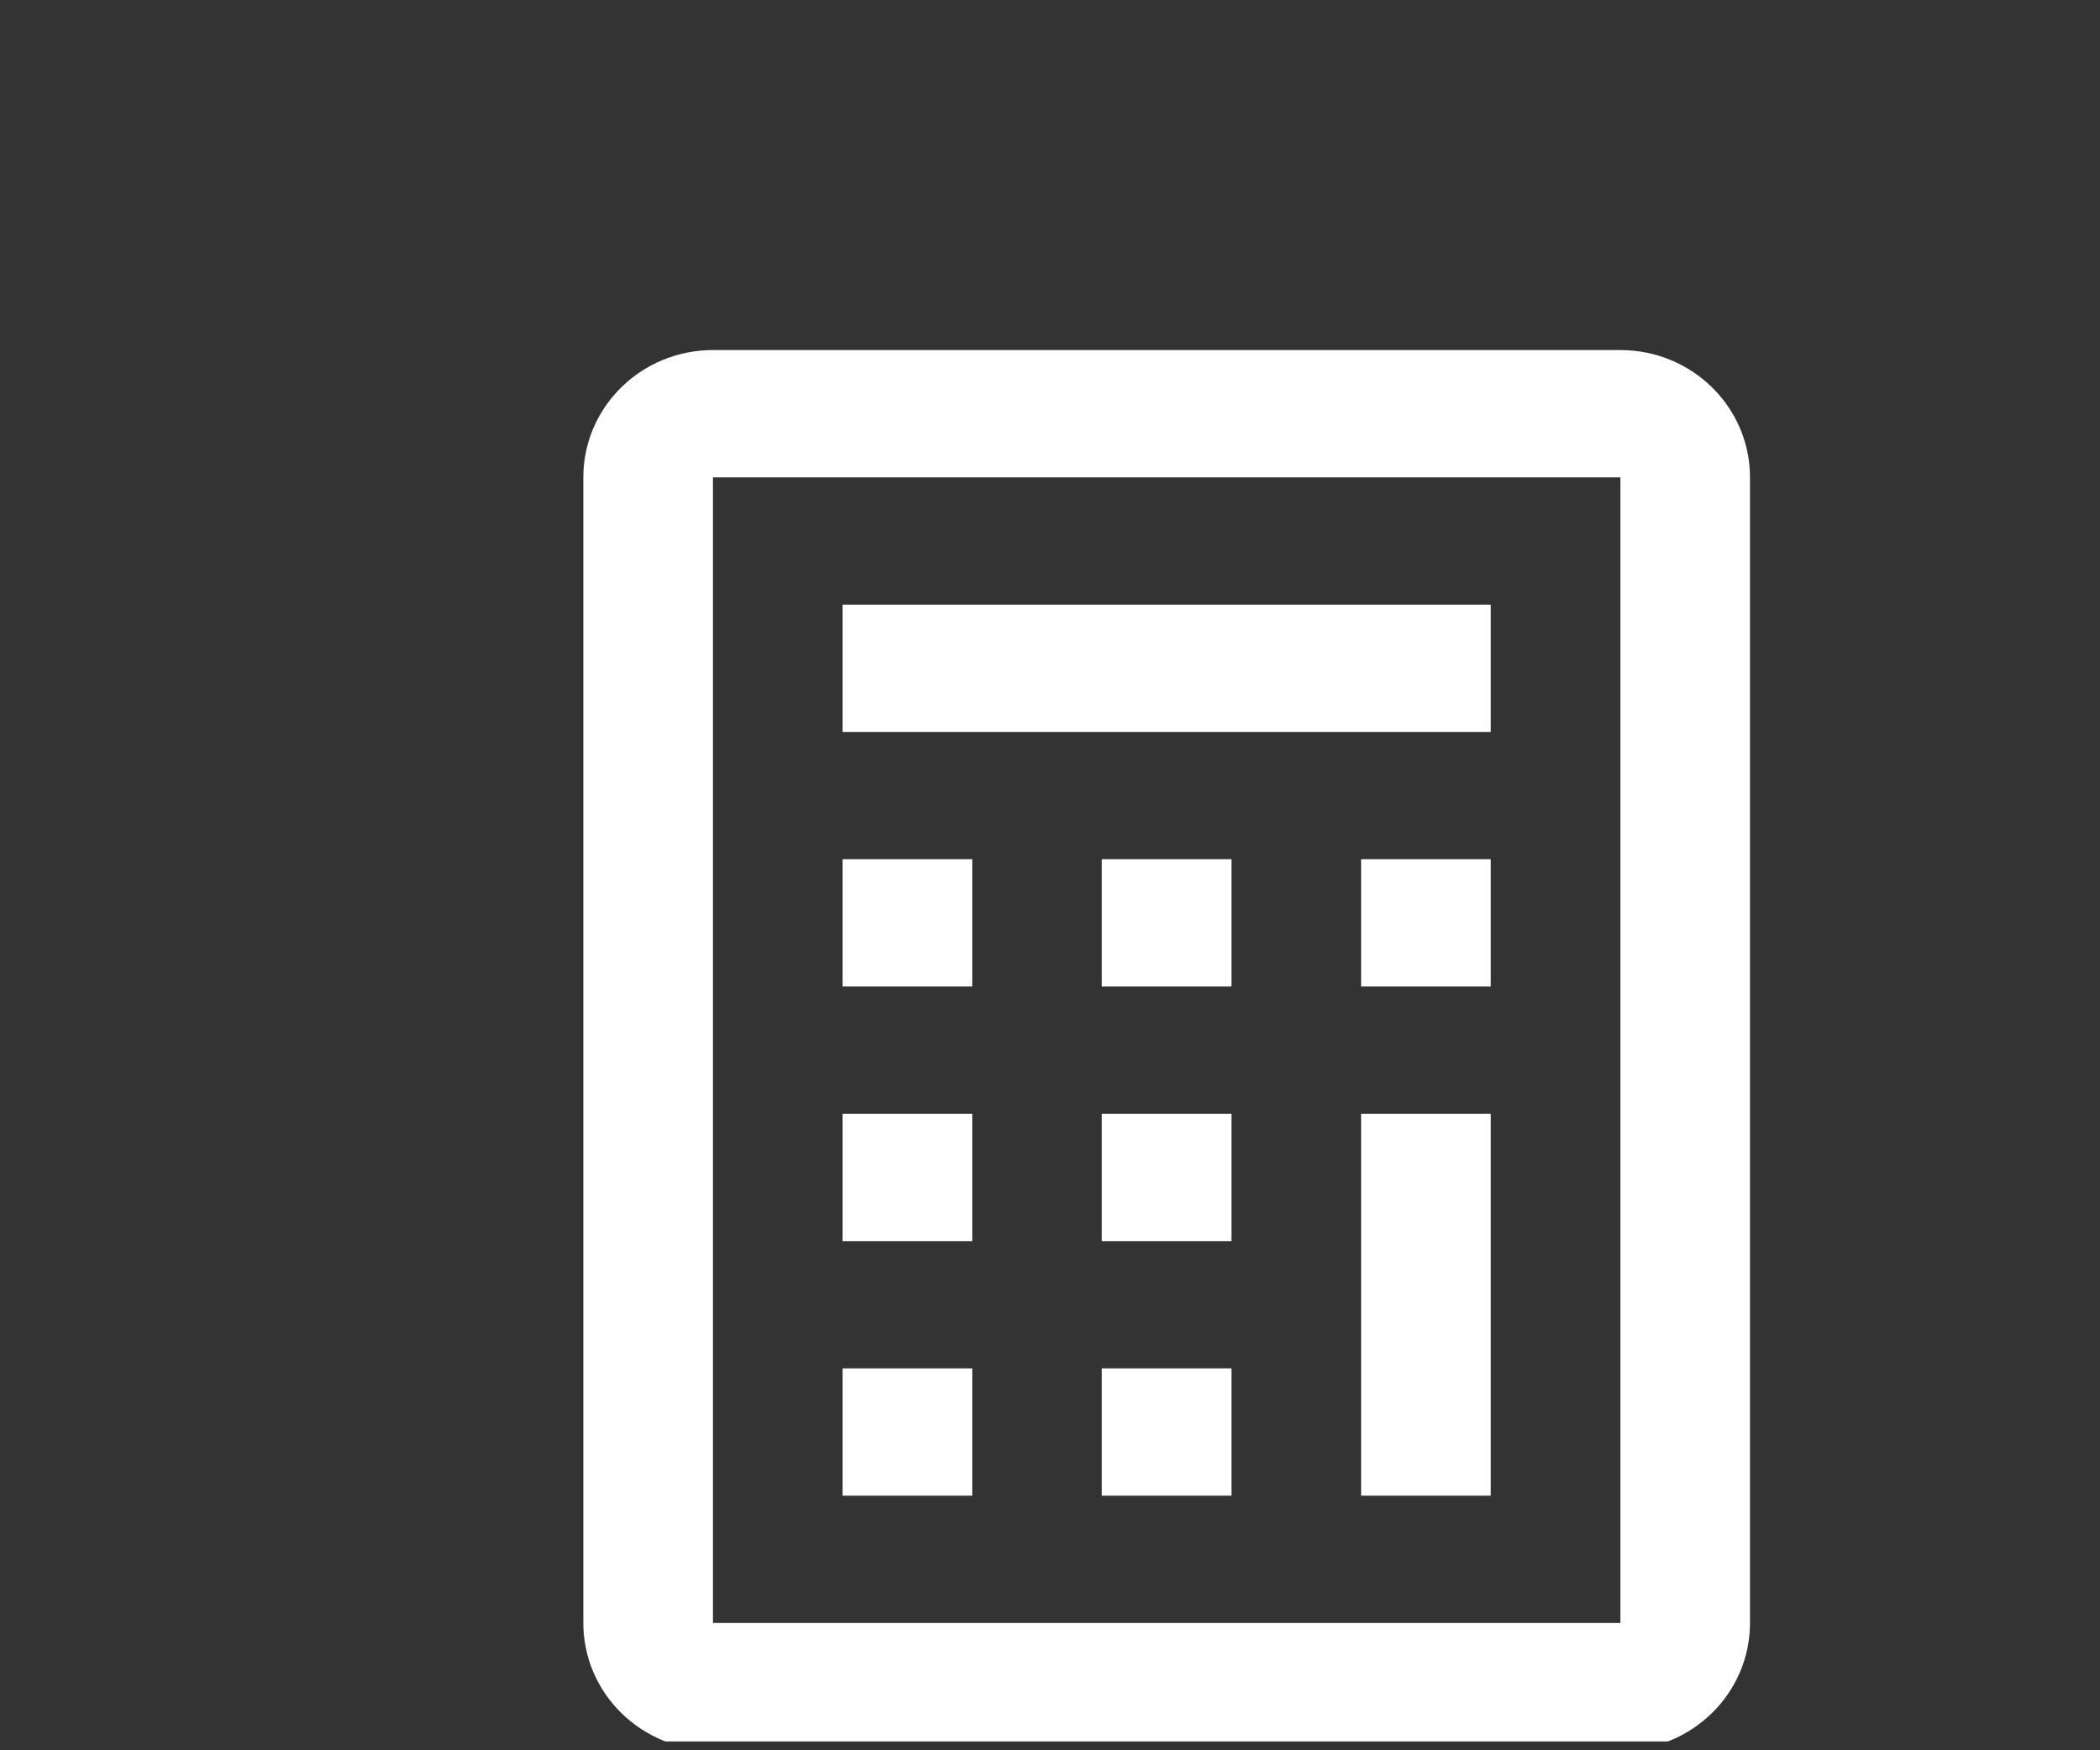 <svg width="36" height="30" viewBox="0 0 36 30" fill="none" xmlns="http://www.w3.org/2000/svg">
<rect x="0" y="0" width="36" height="30" fill="#333333" stroke="none"/>
<g clip-path="url(#clip0_14_91)">
<path d="M25.556 10.364H14.444V12.546H25.556V10.364Z" fill="white"/>
<path d="M14.444 14.727H16.667V16.909H14.444V14.727Z" fill="white"/>
<path d="M16.667 19.091H14.444V21.273H16.667V19.091Z" fill="white"/>
<path d="M14.444 23.454H16.667V25.636H14.444V23.454Z" fill="white"/>
<path d="M21.111 14.727H18.889V16.909H21.111V14.727Z" fill="white"/>
<path d="M18.889 19.091H21.111V21.273H18.889V19.091Z" fill="white"/>
<path d="M21.111 23.454H18.889V25.636H21.111V23.454Z" fill="white"/>
<path d="M23.333 14.727H25.556V16.909H23.333V14.727Z" fill="white"/>
<path d="M25.556 19.091H23.333V25.636H25.556V19.091Z" fill="white"/>
<path fill-rule="evenodd" clip-rule="evenodd" d="M10 8.182C10 6.977 10.995 6 12.222 6H27.778C29.005 6 30 6.977 30 8.182V27.818C30 29.023 29.005 30 27.778 30H12.222C10.995 30 10 29.023 10 27.818V8.182ZM12.222 8.182H27.778V27.818H12.222V8.182Z" fill="white"/>
</g>
<defs>
<clipPath id="clip0_14_91">
<rect width="36" height="29.848" fill="white"/>
</clipPath>
</defs>
</svg>
